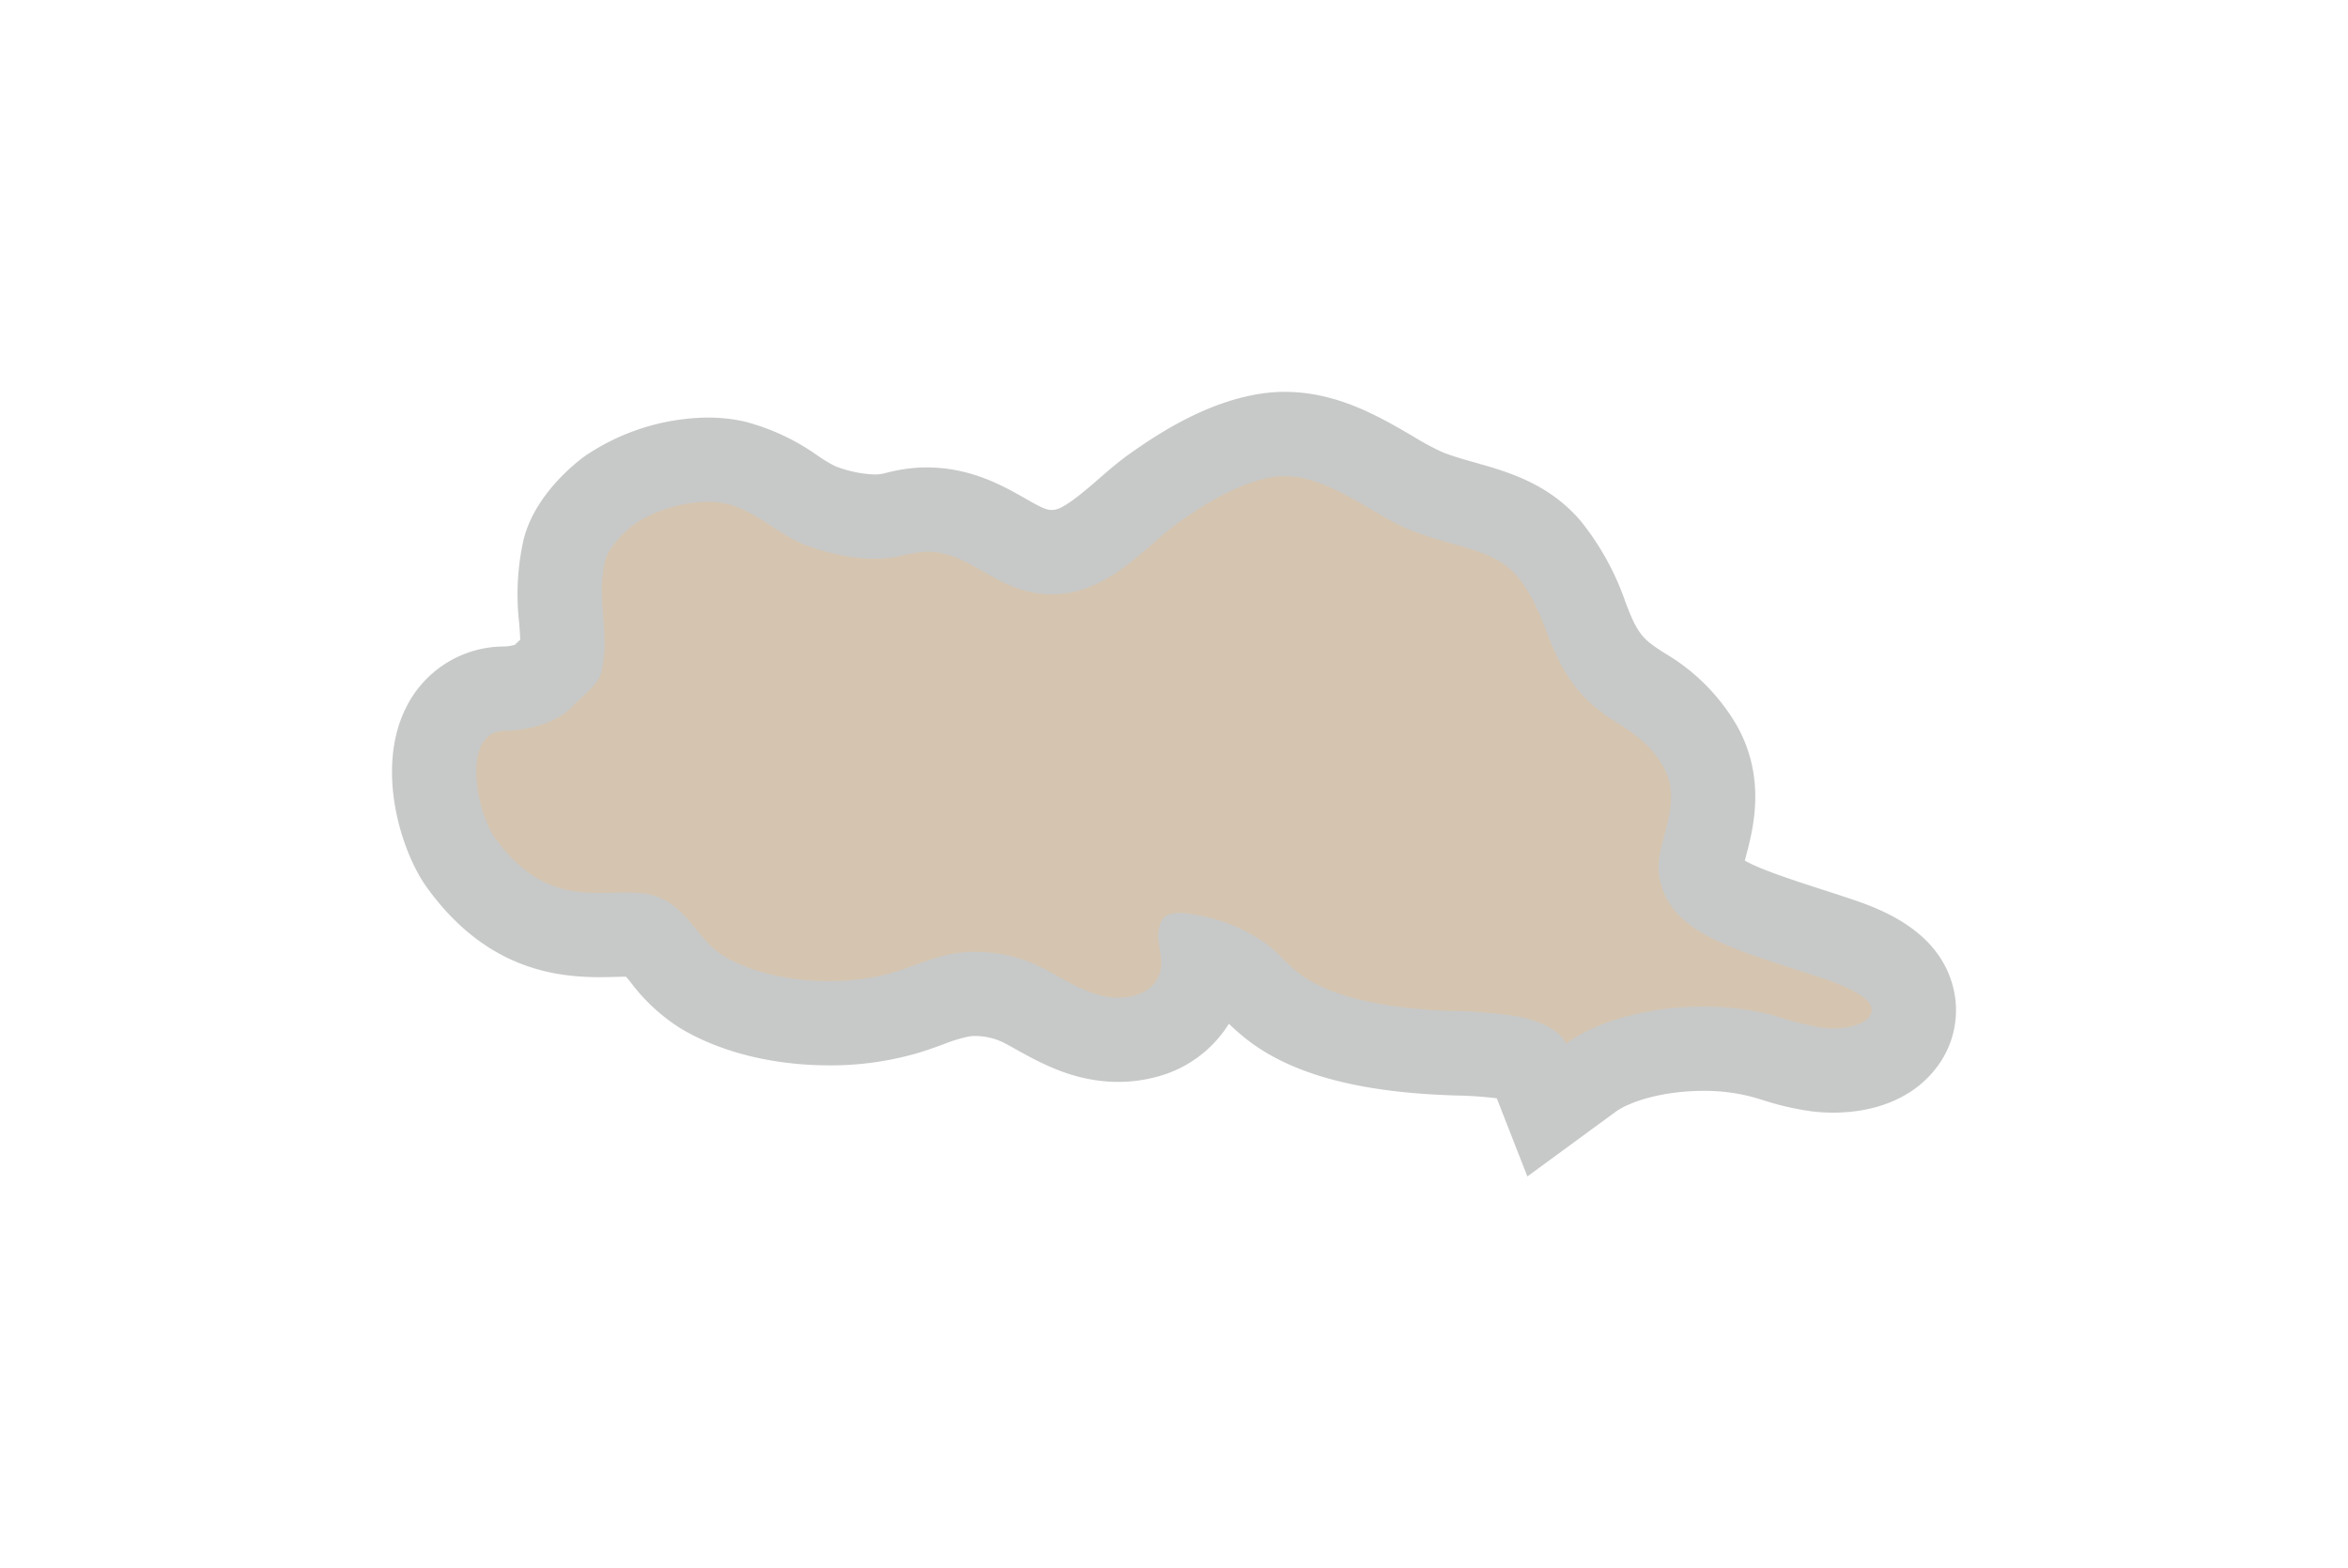<svg xmlns="http://www.w3.org/2000/svg" width="359.369" height="240.106" viewBox="0 0 359.369 240.106">
    <g>
        <path fill="#434949" d="M855.22 554.524a58.56 58.56 0 0 0-6.152-.427c-.662-.025-1.324-.049-1.984-.078-13.363-.585-23.049-3.241-29.612-8.118a32.516 32.516 0 0 1-3.253-2.795 18.484 18.484 0 0 1-11.453 8.227 22.415 22.415 0 0 1-5.485.681c-6.7 0-11.886-2.886-15.671-4.994-.744-.415-1.447-.806-2.029-1.1a9.991 9.991 0 0 0-4.166-.935 6.742 6.742 0 0 0-.931.061 21.865 21.865 0 0 0-3.911 1.194c-1.173.426-2.5.91-3.982 1.352a47.3 47.3 0 0 1-13.544 1.886c-8.69 0-16.845-2.057-22.962-5.792a28.658 28.658 0 0 1-7.406-6.895c-.223-.274-.488-.6-.728-.883-.514 0-1.041.016-1.578.03-.8.02-1.627.039-2.464.039-7.086 0-17.534-1.419-26.413-13.693-4.058-5.609-7.888-18.247-3.224-27.561a16.74 16.74 0 0 1 14.952-9.37 6.286 6.286 0 0 0 1.716-.264c.276-.272.55-.533.813-.78-.02-.7-.081-1.535-.158-2.531a38.176 38.176 0 0 1 .687-12.839c1.74-6.934 8.116-11.832 9.376-12.744a34.119 34.119 0 0 1 18.786-5.89 25.614 25.614 0 0 1 5.681.617 34.024 34.024 0 0 1 11.183 5.232 23.618 23.618 0 0 0 2.672 1.6 18.61 18.61 0 0 0 6 1.265 5.777 5.777 0 0 0 1.136-.1c.226-.045.449-.1.673-.155a25.572 25.572 0 0 1 5.361-.816c.269-.008.531-.013.793-.013 6.777 0 11.774 2.854 15.081 4.742 2.4 1.371 3.221 1.77 4.026 1.77a4.134 4.134 0 0 0 .475-.03c1.549-.179 4.8-3.011 6.747-4.7 1.46-1.271 2.971-2.586 4.6-3.751 4.825-3.446 12.2-8.165 20.464-9.354a24.272 24.272 0 0 1 3.429-.244c7.991 0 14.431 3.765 19.605 6.79a42.632 42.632 0 0 0 4.579 2.466c1.55.61 3.2 1.078 4.951 1.572 5.012 1.418 11.249 3.182 16.169 8.944a41.335 41.335 0 0 1 6.881 12.518c.16.41.318.817.477 1.217 1.581 3.965 2.634 4.65 5.451 6.479A30.751 30.751 0 0 1 891.9 497.35c4.623 8.124 2.566 15.912 1.461 20.1l-.178.678c2.247 1.327 7.508 3.032 11.5 4.325 1.328.43 2.7.874 4.111 1.343 4.412 1.467 13.593 4.518 16.126 13.189a14.408 14.408 0 0 1-2.747 13.273c-3.379 4.166-8.88 6.46-15.49 6.46a26.786 26.786 0 0 1-3.142-.184 42.765 42.765 0 0 1-7.625-1.747c-.576-.175-1.151-.35-1.737-.509a28.551 28.551 0 0 0-7.341-.893c-6.22 0-11.314 1.655-13.413 3.193l-13.527 9.908z" opacity="0.3" transform="translate(-626.132 -386.375)"/>
        <path fill="#d5c5b0" d="M701.942 514.728c8.732 12.07 17.793 6.925 24.139 8.731 5.254 1.495 6.694 6.765 10.722 9.224 6.512 3.976 17.688 5.07 26.1 2.557 3.28-.981 6.191-2.451 9.778-2.959a22.554 22.554 0 0 1 12.693 2.12c4.339 2.181 8.971 5.762 14.236 4.431 3.234-.817 4.342-3.174 4.255-5.217s-.951-4.128-.014-6.1a2.126 2.126 0 0 1 1.139-1.119 6.266 6.266 0 0 1 3.1-.113 26 26 0 0 1 12.11 4.767c1.809 1.441 3.074 3.1 4.966 4.5 5.164 3.837 14.1 5.219 22.484 5.585a73.627 73.627 0 0 1 10.713.848c3.426.668 6.642 2.144 7.44 4.186 7.274-5.329 21.122-7.223 31.746-4.343a50.828 50.828 0 0 0 7.509 1.9c2.684.319 5.935-.161 7.1-1.6 2.025-2.5-3.3-4.729-7.434-6.1-13.294-4.418-23.084-6.626-24.637-15.456-.886-5.035 3.976-10.921.606-16.843-4.582-8.051-11.919-5.731-17.237-19.073-1.326-3.33-2.569-7.072-5.185-10.135-3.535-4.14-9.446-4.295-16.04-6.892-6.328-2.493-13.626-9.314-21.054-8.246-5.483.788-11.246 4.542-14.8 7.083-4.362 3.115-9.92 9.908-17.36 10.77-9.908 1.148-13.647-6.643-21.436-6.39a23.106 23.106 0 0 0-3.9.722c-4.694.951-9.9-.159-14.113-1.693s-7.681-5.323-12.308-6.379-10.935.9-14.043 3.15c-1.82 1.316-4.008 3.768-4.427 5.436-1.545 6.158.872 11.247-.674 17.406-.412 1.643-3.1 3.7-4.485 5.155-2.007 2.115-6.031 3.538-10.2 3.6-6.84.115-4.393 12.473-1.489 16.487z" transform="translate(-626.132 -386.375)"/>
    </g>
</svg>
